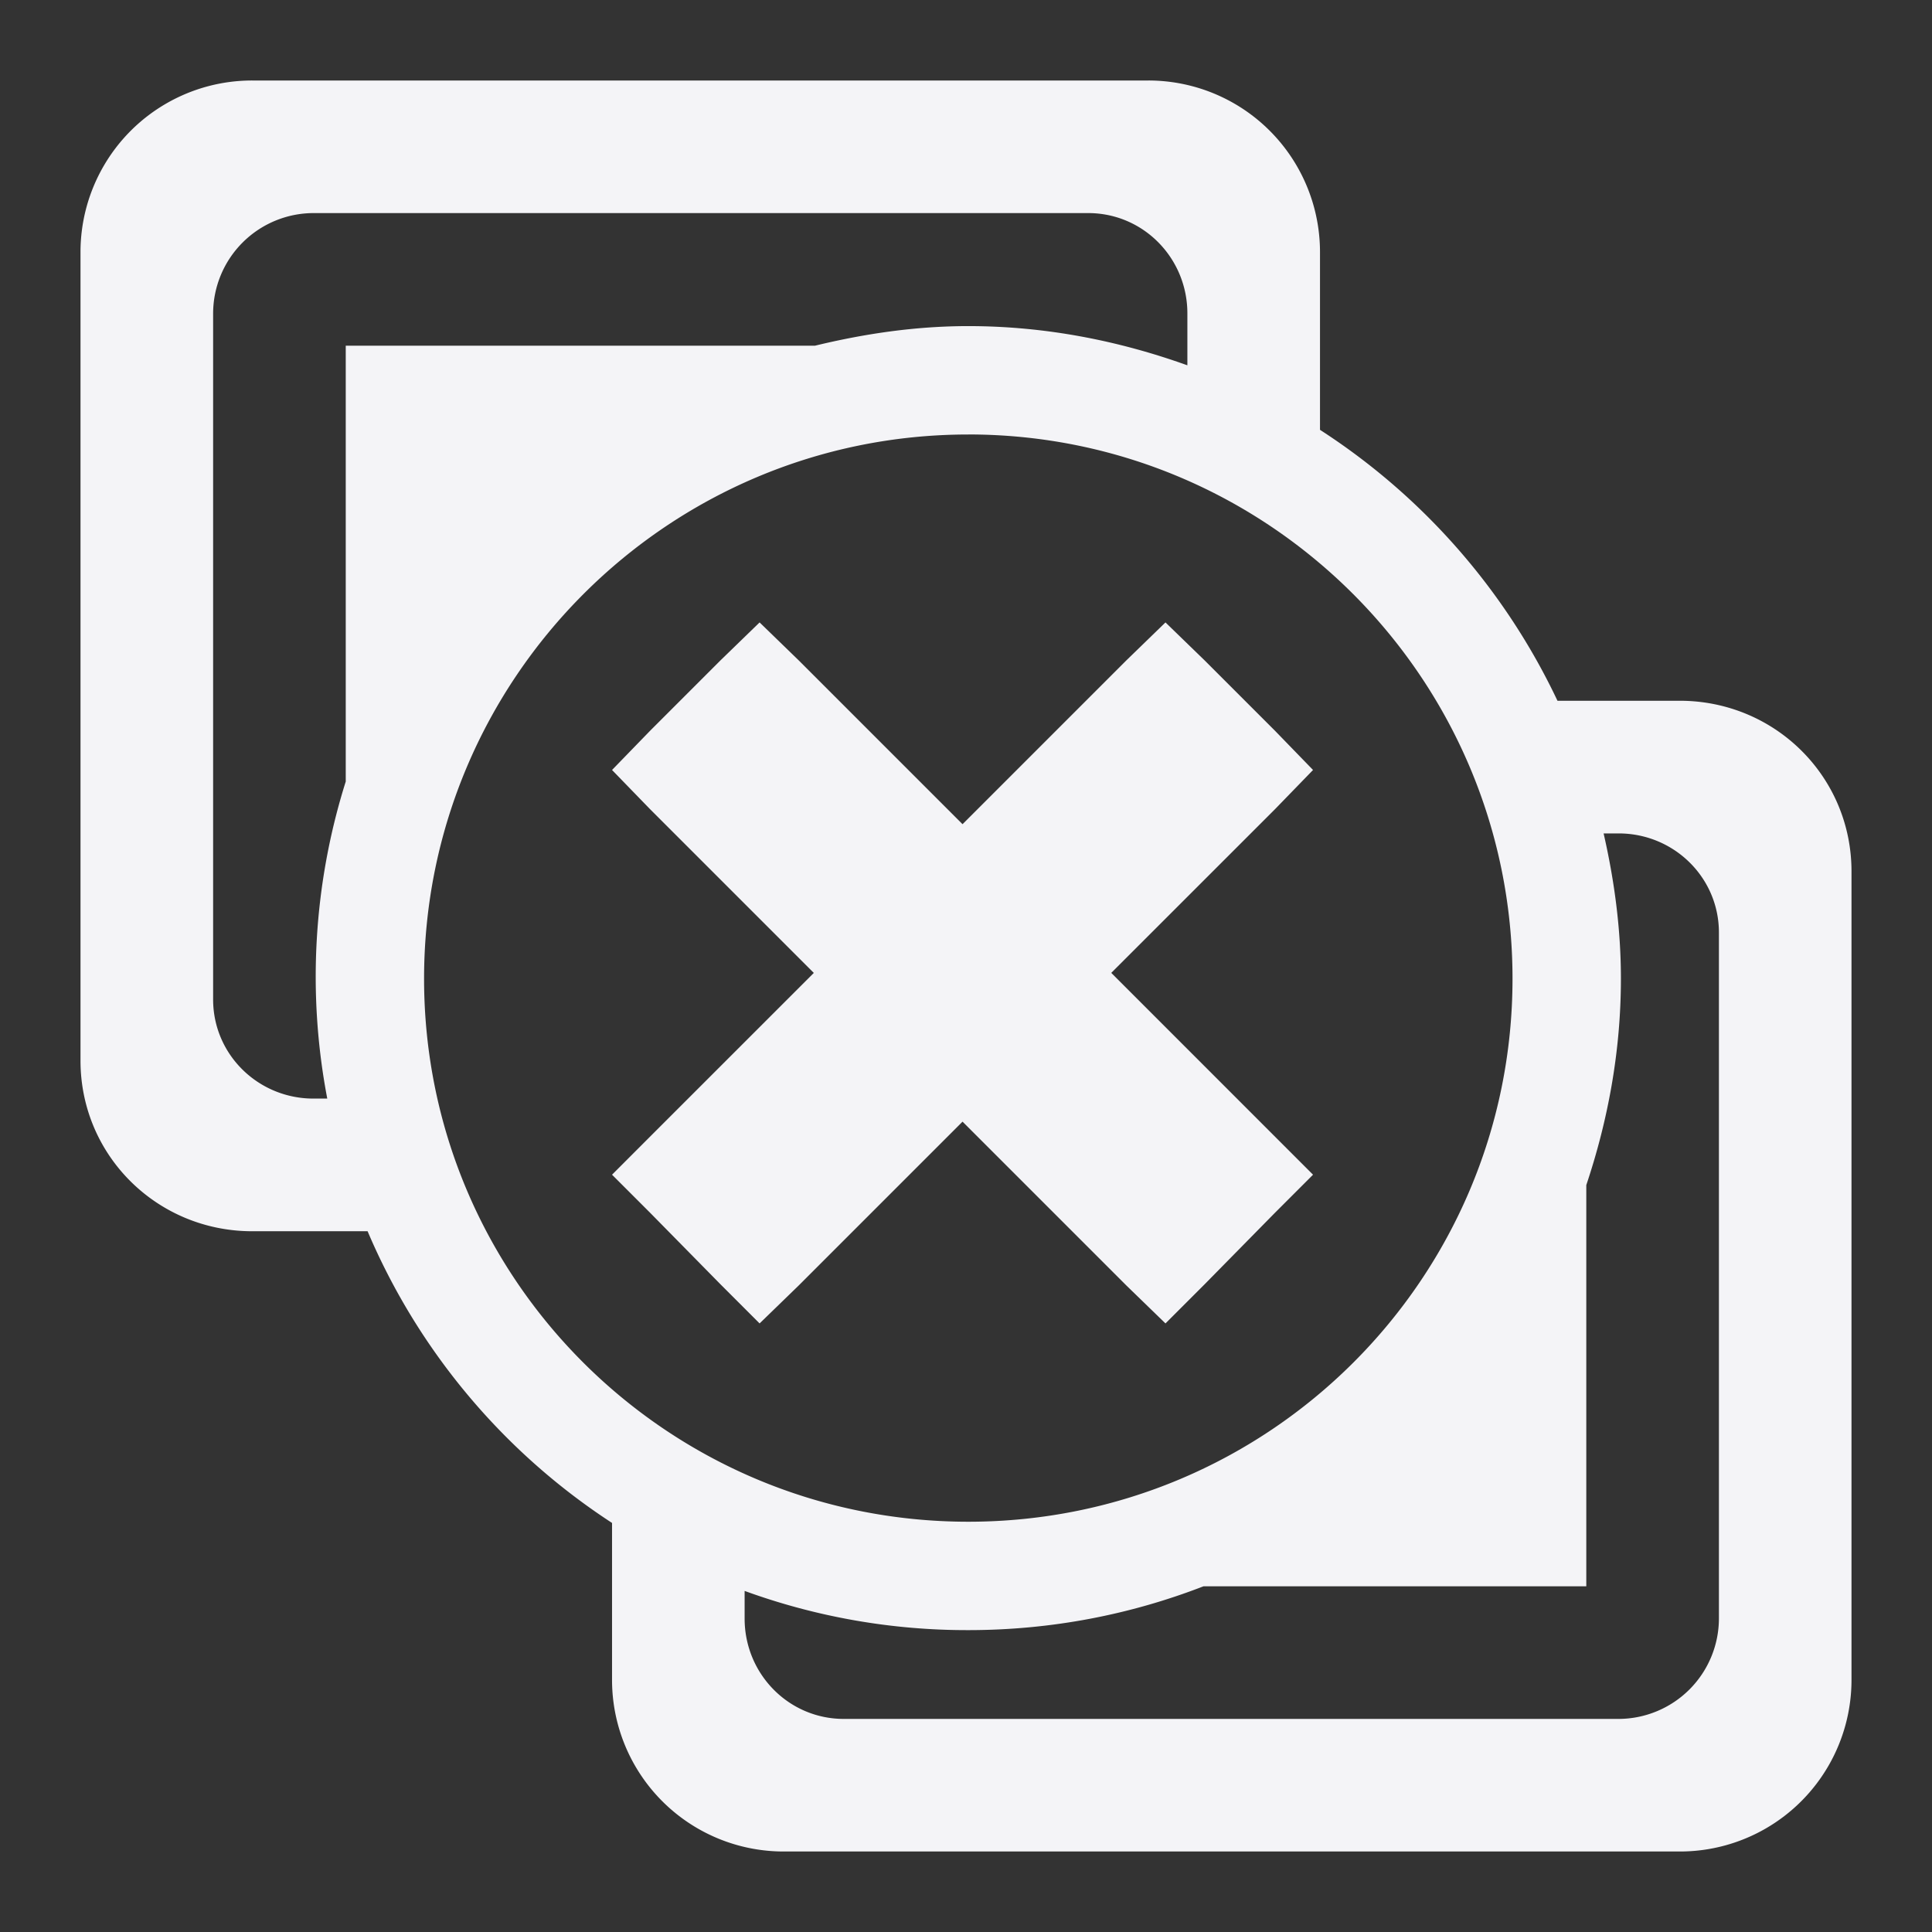 <svg xmlns="http://www.w3.org/2000/svg" width="48" height="48">
    <rect width="100%" height="100%" fill="#333333" stroke="none"/>
    &gt;
    <path d="M6.268 2A4.263 4.263 0 0 0 2 6.268V26.35c0 2.361 1.907 4.24 4.268 4.24h2.865a16.204 16.204 0 0 0 6.073 7.247v3.896A4.263 4.263 0 0 0 19.474 46h22.258A4.263 4.263 0 0 0 46 41.732V21.65c0-2.361-1.907-4.24-4.268-4.24h-3.037a16.324 16.324 0 0 0-5.9-6.731V6.268A4.263 4.263 0 0 0 28.525 2H6.268zm1.518 3.294h19.25c1.372 0 2.464 1.121 2.464 2.492v1.29c-1.705-.612-3.53-.974-5.443-.974-1.314 0-2.585.19-3.81.487H8.59v10.828a16.125 16.125 0 0 0-.459 7.877h-.344c-1.37 0-2.492-1.092-2.492-2.463V7.786a2.499 2.499 0 0 1 2.492-2.492zm16.271 5.5c7.464 0 13.521 6.061 13.521 13.521 0 7.46-6.054 13.492-13.52 13.492-7.467 0-13.522-6.032-13.522-13.492 0-7.46 6.058-13.52 13.521-13.52zm-5.185 4.67-.974.945-1.747 1.747-.945.974.945.974 4.068 4.068-4.04 4.039-.973.974.945.945 1.747 1.776.974.974.974-.945 4.068-4.068 4.068 4.068.974.945.974-.974 1.747-1.776.945-.945-.974-.974-4.039-4.04 4.068-4.067.945-.974-.945-.974-1.747-1.747-.974-.945-.974.945-4.068 4.068-4.068-4.068-.974-.945zm20.97 5.242h.372c1.37 0 2.492 1.092 2.492 2.463v17.045a2.499 2.499 0 0 1-2.492 2.492h-19.25c-1.372 0-2.464-1.121-2.464-2.492v-.688a16.13 16.13 0 0 0 5.557.974c2.061 0 4.028-.385 5.844-1.089h9.51v-9.968c.541-1.613.86-3.335.86-5.128 0-1.241-.164-2.447-.43-3.61z" fill="#f4f4f7"/>
</svg>
